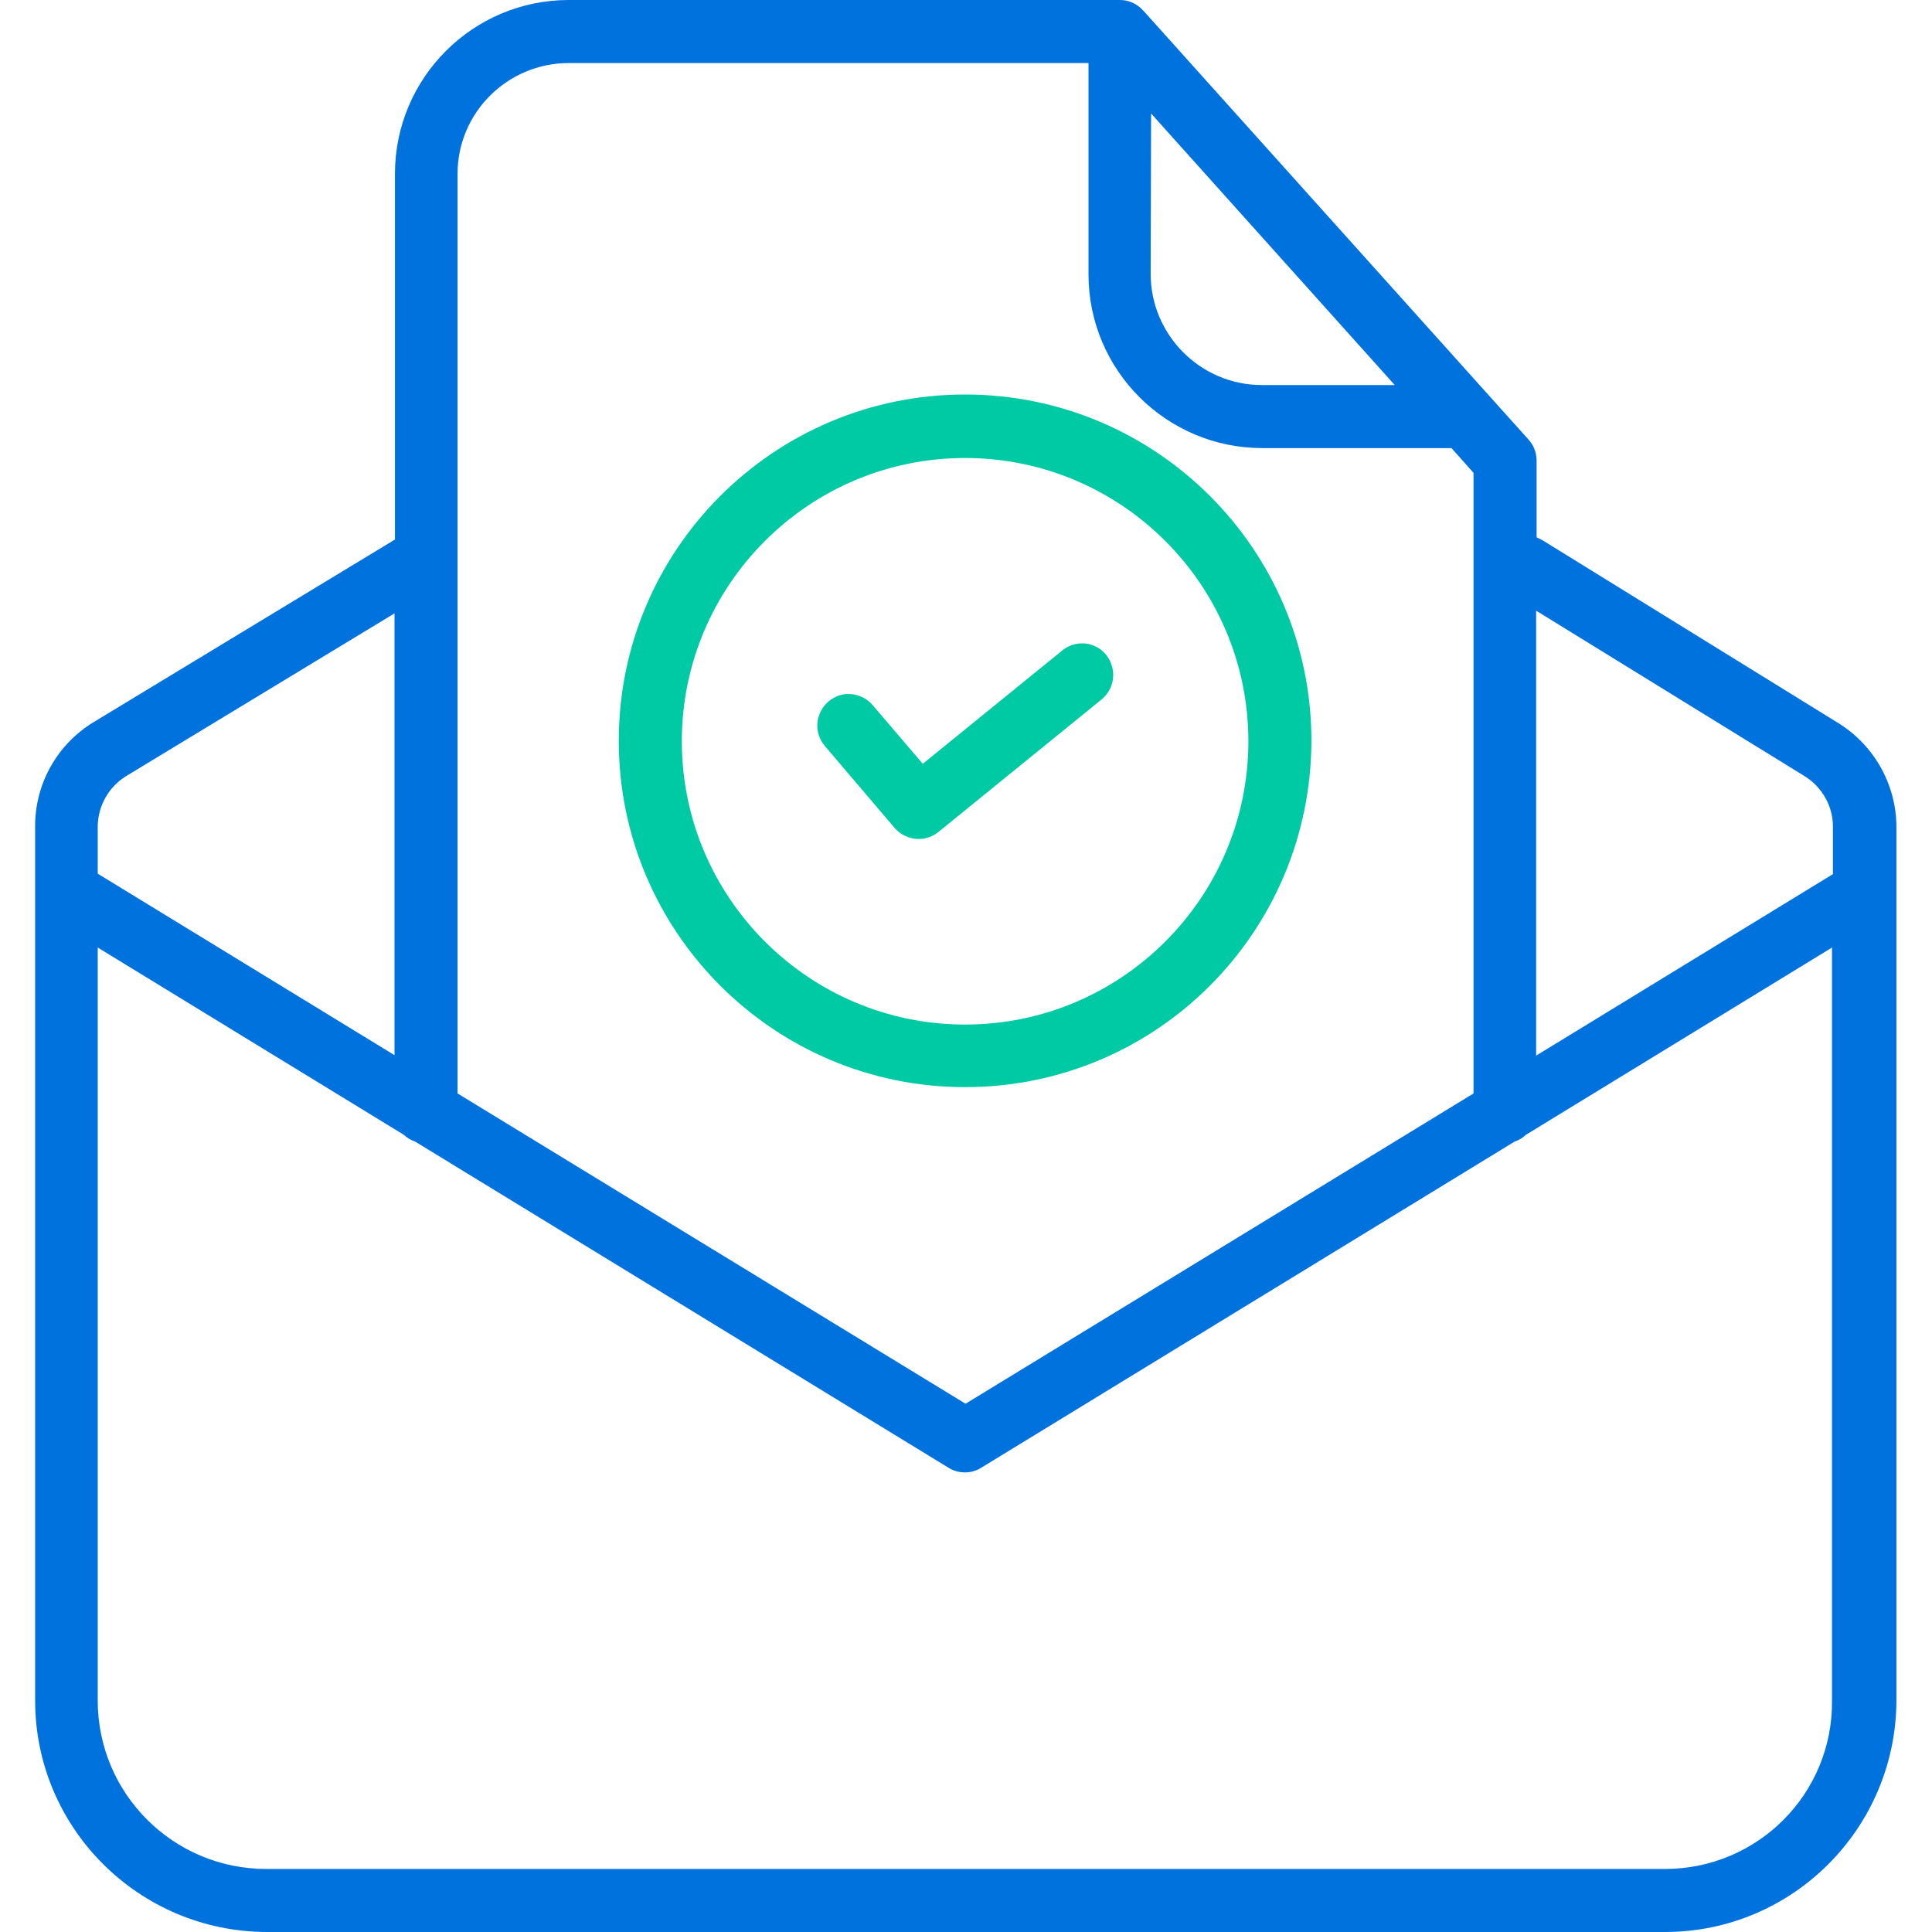 <?xml version="1.0" encoding="utf-8"?>
<!-- Generator: Adobe Illustrator 21.0.0, SVG Export Plug-In . SVG Version: 6.00 Build 0)  -->
<svg version="1.1" id="Слой_1" xmlns="http://www.w3.org/2000/svg" xmlns:xlink="http://www.w3.org/1999/xlink" x="0px" y="0px"
	 viewBox="0 0 429 429" style="enable-background:new 0 0 429 429;" xml:space="preserve">
<style type="text/css">
	.st0{fill:#00CAA4;}
	.st1{fill:#0072DE;}
</style>
<path class="st0" d="M204,186.3c-2,0-4-0.9-5.3-2.4l-15.5-18.2c-1.6-1.9-2.2-4.5-1.3-6.9c0.8-2.4,2.9-4.1,5.3-4.6
	c2.5-0.4,5,0.5,6.6,2.4l11.1,13l30.9-25.1c1.9-1.6,4.6-2.1,6.9-1.2c2.4,0.9,4,3,4.4,5.5s-0.6,5-2.6,6.6l-36.2,29.4
	C207.2,185.7,205.6,186.3,204,186.3z"/>
<path class="st0" d="M214.3,241.4c-42.4,0-76.9-34.4-76.9-76.9c0-42.4,34.4-76.9,76.9-76.9c42.4,0,76.9,34.4,76.9,76.9
	C291.1,207,256.8,241.4,214.3,241.4z M214.3,101.7c-34.7,0-62.9,28.2-62.9,62.9s28.2,62.9,62.9,62.9s62.9-28.2,62.9-62.9
	C277.2,129.9,249,101.7,214.3,101.7z"/>
<path class="st1" d="M408.1,160.5l-65.2-40.3c-0.2-0.1-0.5-0.3-0.7-0.4l-1-0.5v-17c0-1.7-0.6-3.4-1.8-4.7L254,2.5
	c-0.1-0.1-0.2-0.2-0.3-0.3c-1.3-1.4-3.1-2.2-5-2.2c-0.3,0-0.5,0-0.8,0h-0.1c-0.2,0-0.5,0-0.7,0H126.3C105,0,87.7,17.3,87.7,38.6
	v81.2l-67,40.6c-8,4.9-12.9,13.6-12.9,23v194.2c0,28.3,23,51.3,51.4,51.4h310.5c28.3,0,51.3-23,51.4-51.4V183.4
	C421,174.1,416.1,165.4,408.1,160.5z M400.8,172.4c3.8,2.4,6.2,6.6,6.2,11.1v10.6l-65.9,40.3v-98.8L400.8,172.4z M255.6,25.2
	l54.1,60.3h-29.5c-13.6,0-24.7-11.1-24.7-24.7L255.6,25.2L255.6,25.2z M126.3,14h115.4v46.9c0,21.3,17.3,38.6,38.6,38.6h42l4.9,5.5
	v137.8l-112.8,68.9l-112.8-68.9V38.6C101.6,25,112.7,14,126.3,14z M27.9,172.4l59.7-36.2v98.1L21.7,194v-10.6
	C21.8,178.9,24.1,174.8,27.9,172.4z M369.7,415H59.1c-20.6,0-37.4-16.7-37.4-37.4V210.4l68,41.6c0.7,0.7,1.6,1.2,2.5,1.5l118.4,72.4
	c2.2,1.4,5.1,1.4,7.3,0l118.4-72.4c0.9-0.3,1.8-0.8,2.5-1.5l68-41.6v167.2C407,398.3,390.3,415,369.7,415z"/>
</svg>
